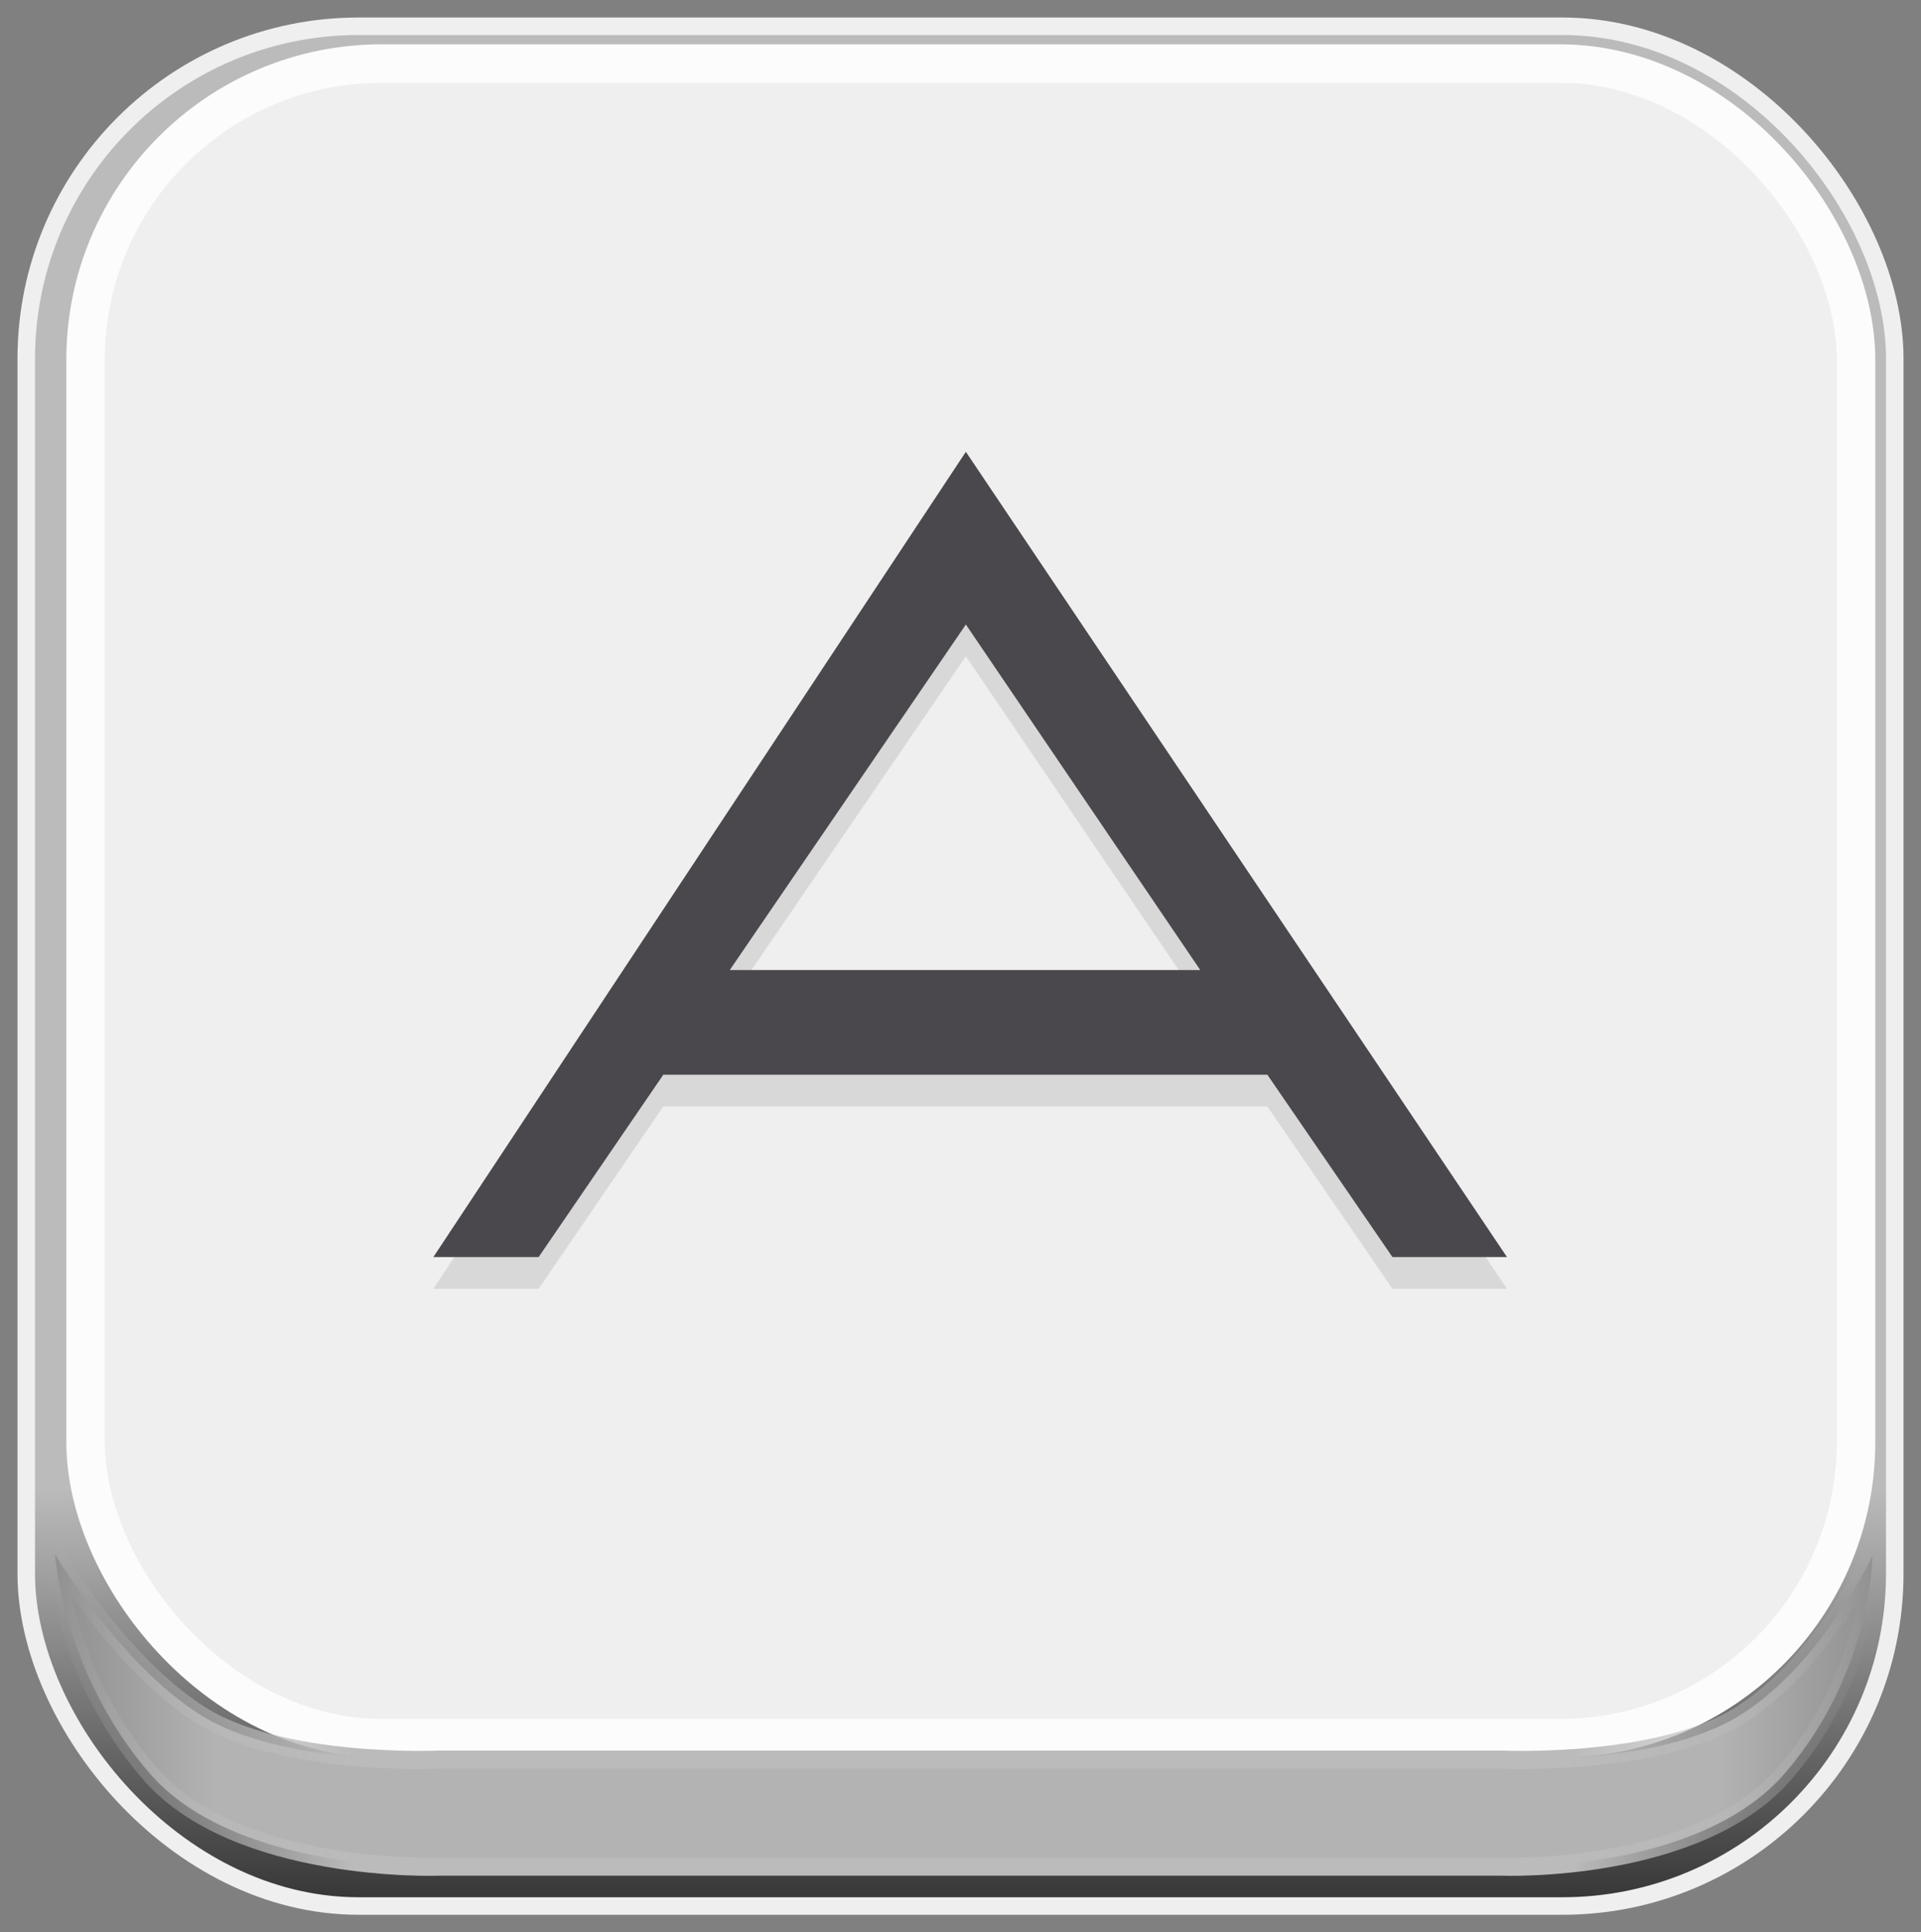 <!-- Created with Inkscape (http://www.inkscape.org/) -->
<svg xmlns:rdf="http://www.w3.org/1999/02/22-rdf-syntax-ns#" xmlns="http://www.w3.org/2000/svg" height="5525.1" width="5493.5" version="1.1" xmlns:cc="http://creativecommons.org/ns#" xmlns:xlink="http://www.w3.org/1999/xlink" xmlns:dc="http://purl.org/dc/elements/1.1/">
 <rect width="100%" height="100%" fill="#808080" stroke="none"/>
 <defs>
  <linearGradient id="linearGradient5148" y2="3818.1" gradientUnits="userSpaceOnUse" x2="1334.4" gradientTransform="translate(11.668,0)" y1="-1580.9" x1="1334.4">
   <stop stop-color="#BBB" offset="0"/>
   <stop stop-color="#BBB" offset="0.778"/>
   <stop stop-color="#343434" offset="1"/>
  </linearGradient>
  <linearGradient id="linearGradient5181" y2="3483.6" spreadMethod="reflect" gradientUnits="userSpaceOnUse" x2="2847.9" gradientTransform="translate(26.517,0)" y1="3483.6" x1="228.12">
   <stop stop-color="#8e8e8e" offset="0"/>
   <stop stop-color="#b3b3b3" offset="0.179"/>
   <stop stop-color="#b3b3b3" offset="1"/>
  </linearGradient>
  <linearGradient id="linearGradient5189" y2="3252.5" spreadMethod="reflect" gradientUnits="userSpaceOnUse" x2="5442.1" gradientTransform="translate(26.517,0)" y1="3252.5" x1="211.77">
   <stop stop-color="#BBB" stop-opacity="0" offset="0"/>
   <stop stop-color="#BBB" offset="0.168"/>
   <stop stop-color="#BBB" offset="0.834"/>
   <stop stop-color="#BBB" stop-opacity="0" offset="1"/>
  </linearGradient>
 </defs>
 <g transform="translate(-106.686,1638.48)">
  <rect stroke-dasharray="none" ry="950.66" height="5374.9" width="5343.4" stroke="#efefef" stroke-miterlimit="4" y="-1563.4" x="181.75" stroke-width="50.107" fill="url(#linearGradient5148)"/>
  <rect stroke-dasharray="none" ry="846.92" height="4788.4" width="5063.1" stroke="#fcfcfc" stroke-miterlimit="4" y="-1456.8" x="351.37" stroke-width="110" fill="#efefef"/>
  <path fill="#d8d8d8" d="m2868.8-255.97-1522.8,2302.6,301.03,0,356.59-521.44,1727.3,0,357.78,521.44,327.5,0-1547.5-2302.6zm0,493.94,670.28,987.97-1345.5,0,675.22-987.97z"/>
  <path fill="#4a484c" d="m2868.8-346.69-1522.8,2302.6,301.03,0,356.59-521.44,1727.3,0,357.78,521.44,327.5,0-1547.5-2302.6zm0,493.94,670.28,987.97-1345.5,0,675.22-987.97z"/>
  <path stroke-linejoin="miter" d="m264.14,2805.7s20.734,335.68,269.22,624.96c248.48,289.29,827.56,268.34,827.56,268.34h1521.1,1521.1s560.36,20.942,808.84-268.34c248.48-289.29,249.24-620.54,249.24-620.54s-142.66,306.9-377.3,455.08-680.78,127.66-680.78,127.66h-1521.1-1521.1s-446.14,20.528-680.78-127.66c-234.64-148.18-416-459.5-416-459.5z" stroke="url(#linearGradient5189)" stroke-linecap="round" stroke-miterlimit="4" stroke-dasharray="none" stroke-width="51.7" fill="url(#linearGradient5181)"/>
 </g>
</svg>
